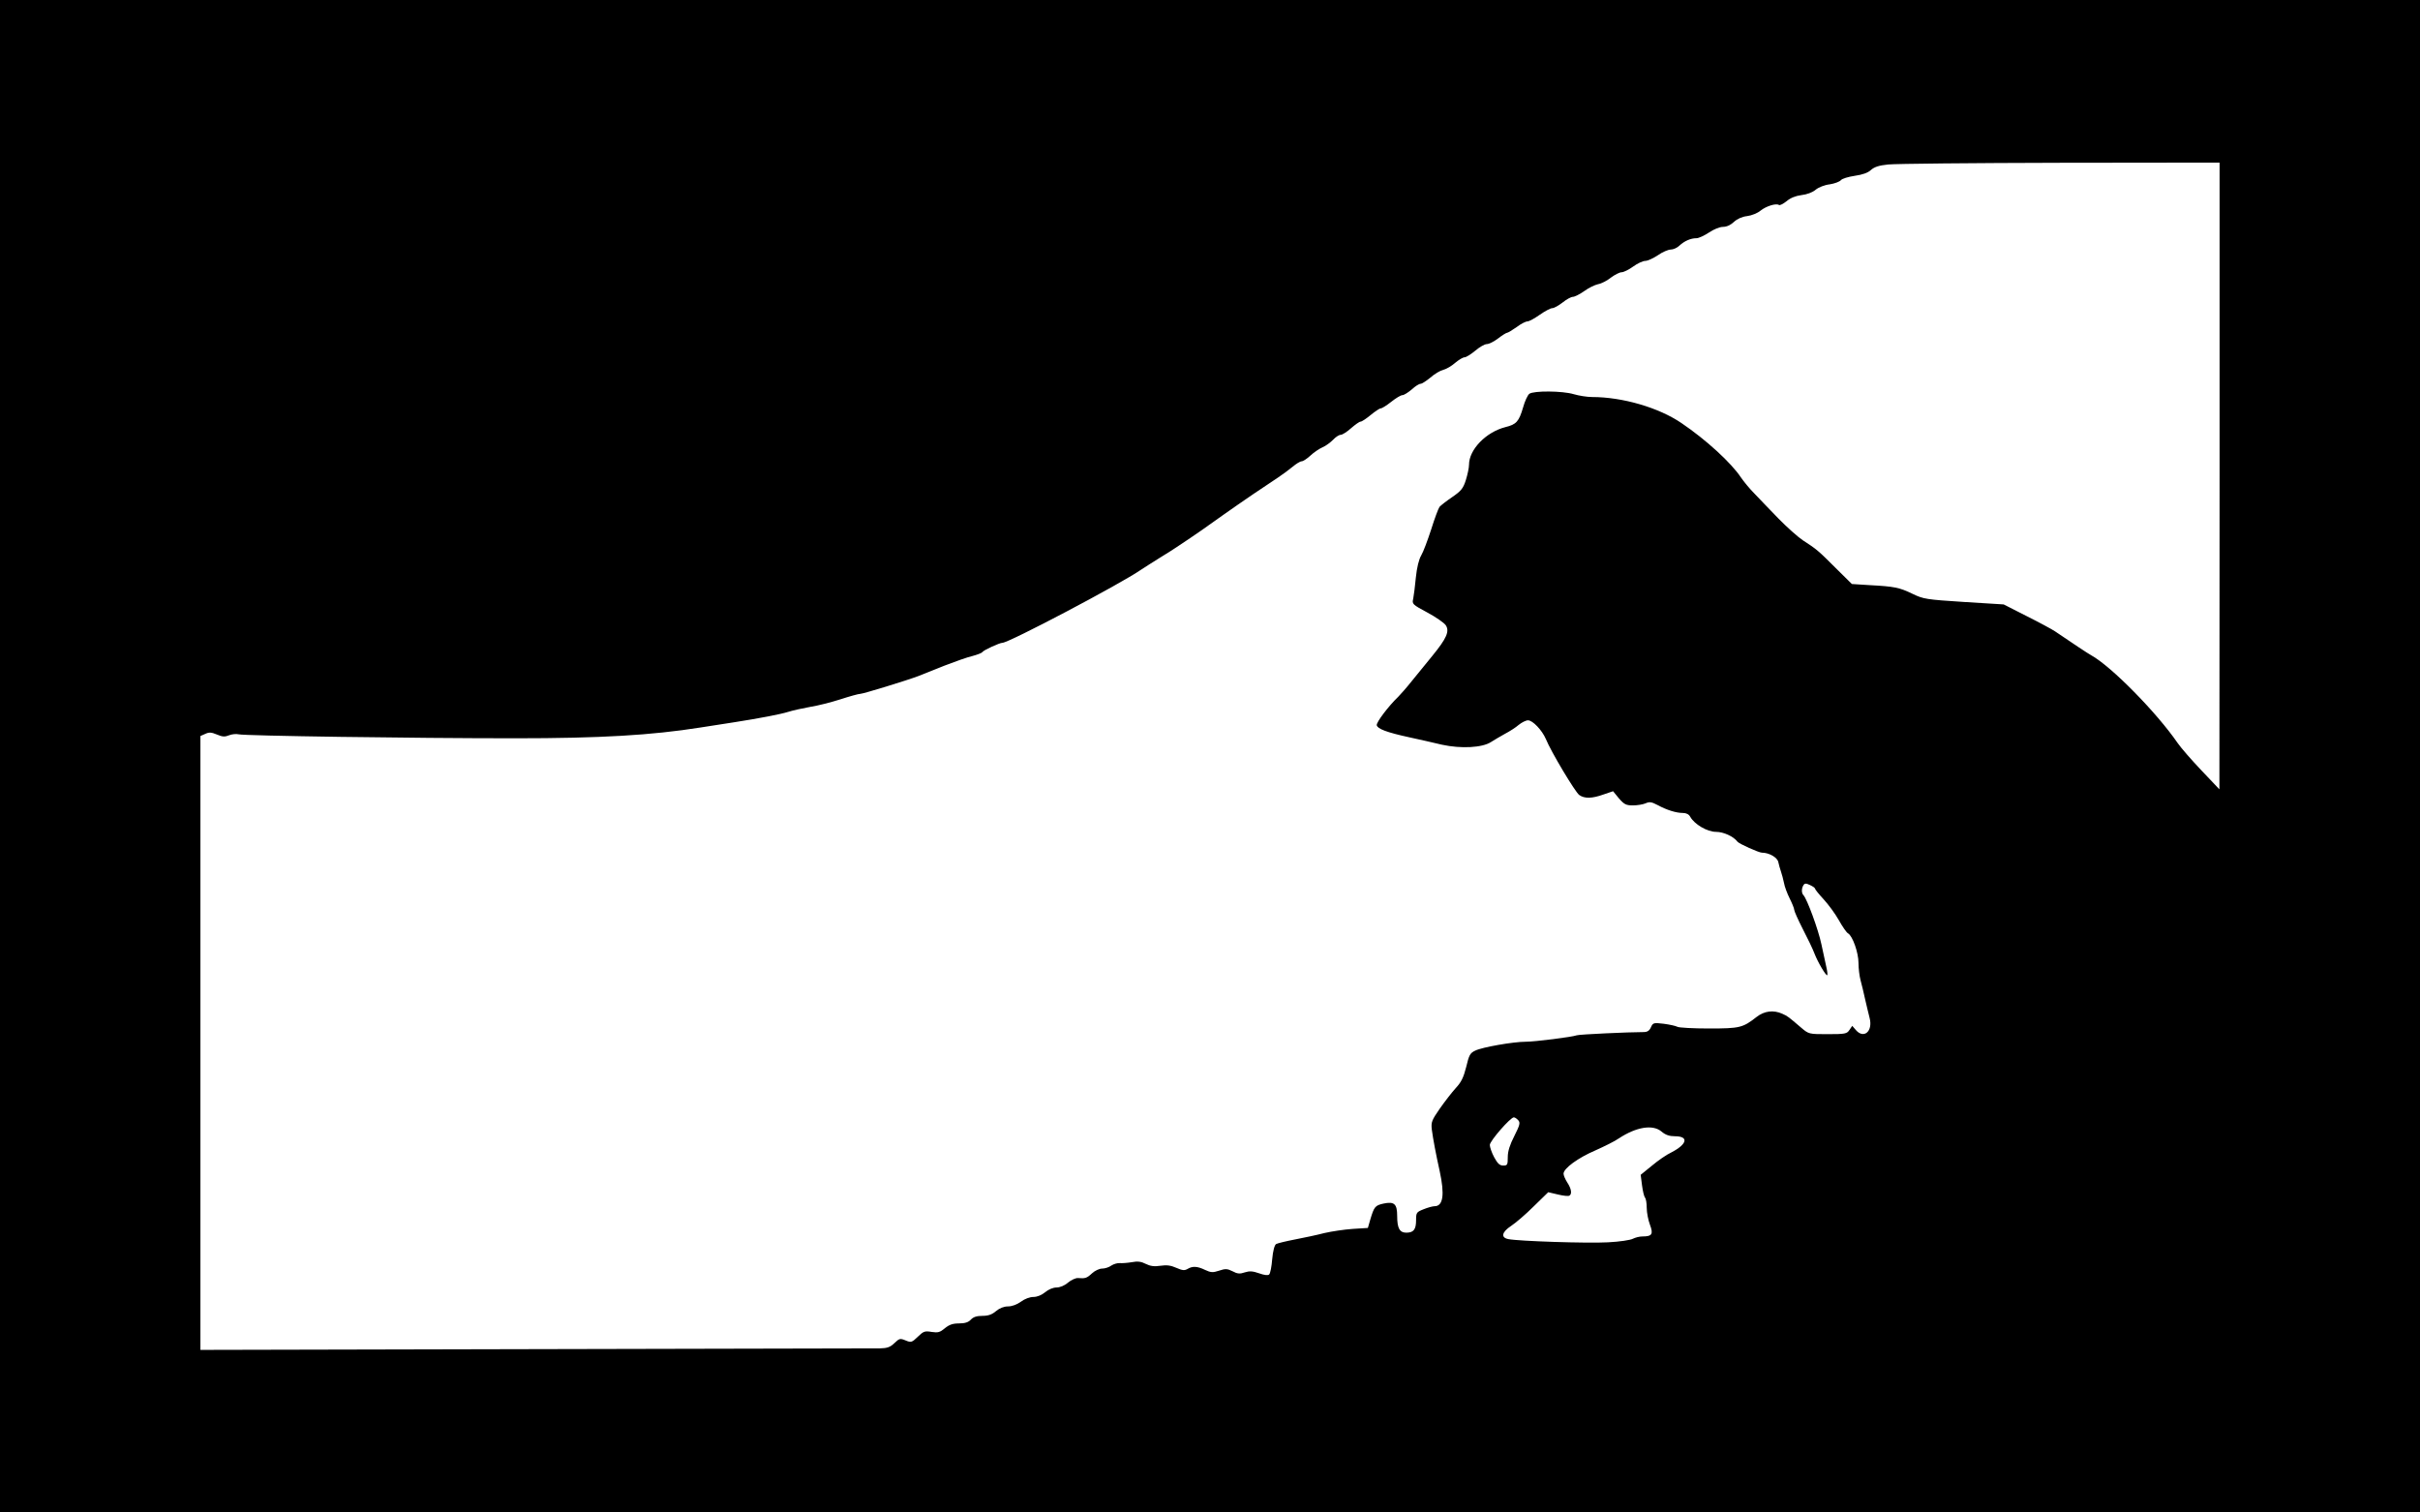 <?xml version="1.0" standalone="no"?>
<!DOCTYPE svg PUBLIC "-//W3C//DTD SVG 20010904//EN"
 "http://www.w3.org/TR/2001/REC-SVG-20010904/DTD/svg10.dtd">
<svg version="1.0" xmlns="http://www.w3.org/2000/svg"
 width="1280pt" height="800pt" viewBox="0 0 1280 800"
 preserveAspectRatio="xMidYMid meet">

<g transform="translate(0,800) scale(0.1,-0.1)"
fill="#000000" stroke="none">
<path d="M0 4000 l0 -4000 6400 0 6400 0 0 4000 0 4000 -6400 0 -6400 0 0
-4000z m11740 1483 l-1 -1658 -95 100 c-52 55 -109 120 -126 145 -109 159
-350 405 -457 464 -17 9 -105 68 -192 127 -15 10 -81 46 -149 80 l-122 62
-210 13 c-199 13 -214 15 -272 43 -70 34 -97 39 -227 46 l-94 6 -85 84 c-92
92 -101 100 -174 147 -27 18 -85 70 -130 116 -45 46 -101 105 -126 131 -25 25
-57 64 -72 86 -51 77 -184 199 -314 287 -120 82 -312 138 -473 138 -26 0 -70
7 -97 15 -60 18 -212 19 -235 2 -9 -7 -24 -39 -33 -72 -22 -75 -36 -90 -93
-104 -103 -26 -193 -119 -193 -199 0 -17 -8 -53 -17 -82 -14 -44 -25 -57 -73
-90 -31 -21 -60 -44 -66 -51 -6 -8 -26 -61 -44 -119 -19 -58 -42 -120 -53
-138 -12 -20 -23 -65 -28 -115 -4 -45 -11 -96 -14 -113 -7 -29 -5 -31 75 -74
45 -24 89 -55 97 -67 21 -32 5 -69 -71 -162 -34 -41 -83 -102 -110 -135 -27
-34 -59 -70 -70 -81 -53 -51 -117 -136 -114 -151 4 -19 53 -38 173 -64 50 -11
127 -28 172 -39 101 -22 213 -16 259 14 16 10 49 30 73 43 25 13 58 34 74 48
16 13 38 24 49 24 25 0 74 -52 94 -98 28 -69 156 -282 177 -297 28 -20 68 -19
129 3 l50 17 31 -38 c28 -32 38 -37 74 -37 23 0 53 5 67 11 20 9 31 8 63 -9
50 -27 99 -42 134 -42 18 0 32 -7 39 -20 22 -40 90 -80 137 -80 39 0 92 -24
113 -52 8 -11 113 -58 129 -58 38 0 82 -25 87 -50 3 -14 9 -36 14 -50 5 -14
12 -41 16 -60 3 -19 17 -56 30 -82 13 -26 24 -53 24 -60 0 -7 20 -52 45 -101
25 -48 53 -106 62 -130 18 -47 62 -121 68 -115 2 2 0 22 -5 43 -5 22 -16 76
-26 120 -16 77 -76 240 -95 260 -11 11 -11 36 0 53 6 10 13 11 34 1 15 -7 27
-15 27 -19 0 -4 20 -29 45 -56 25 -27 62 -77 81 -111 19 -34 41 -66 49 -70 24
-14 55 -102 55 -156 0 -29 5 -70 11 -92 6 -22 17 -67 24 -100 8 -33 18 -78 24
-100 18 -70 -31 -112 -73 -63 l-19 22 -15 -22 c-13 -20 -23 -22 -115 -22 -99
0 -100 0 -141 35 -68 58 -70 60 -99 73 -47 21 -95 15 -136 -17 -73 -57 -88
-61 -251 -61 -83 0 -159 4 -168 9 -9 5 -42 12 -72 16 -53 6 -57 6 -68 -19 -8
-18 -19 -25 -39 -25 -76 0 -340 -12 -353 -17 -24 -9 -221 -34 -269 -34 -67 0
-232 -29 -268 -47 -28 -13 -33 -24 -48 -87 -14 -55 -26 -80 -55 -111 -20 -22
-58 -71 -84 -108 -43 -62 -47 -72 -43 -110 7 -53 22 -132 42 -222 27 -124 18
-185 -27 -185 -10 0 -36 -7 -58 -16 -38 -15 -40 -18 -40 -58 0 -49 -13 -66
-52 -66 -35 0 -48 24 -48 88 0 64 -15 78 -72 66 -45 -10 -50 -17 -70 -84 l-13
-45 -80 -5 c-44 -3 -111 -13 -150 -22 -38 -10 -109 -25 -156 -34 -47 -9 -92
-20 -99 -24 -9 -5 -17 -37 -21 -80 -3 -39 -10 -75 -16 -81 -6 -6 -25 -4 -53 6
-34 12 -51 13 -76 5 -26 -9 -39 -8 -65 6 -28 14 -38 14 -71 3 -33 -11 -44 -10
-74 4 -41 20 -67 21 -93 5 -16 -9 -27 -8 -59 6 -29 13 -51 16 -84 11 -33 -5
-54 -2 -78 10 -23 12 -43 15 -73 9 -23 -4 -52 -6 -64 -5 -13 1 -33 -5 -45 -13
-12 -9 -34 -16 -49 -16 -14 0 -38 -11 -53 -25 -28 -26 -36 -28 -74 -25 -12 1
-36 -10 -53 -24 -18 -16 -43 -26 -61 -26 -18 0 -42 -10 -60 -25 -18 -15 -42
-25 -62 -25 -19 0 -46 -10 -66 -25 -21 -15 -47 -25 -68 -25 -22 0 -45 -9 -64
-25 -21 -18 -41 -25 -72 -25 -30 0 -48 -6 -61 -20 -13 -14 -31 -20 -63 -20
-33 0 -52 -7 -75 -26 -25 -21 -36 -24 -69 -19 -36 6 -43 4 -73 -25 -32 -31
-36 -32 -65 -20 -29 12 -33 11 -59 -14 -23 -22 -38 -27 -77 -28 -27 0 -847 -2
-1821 -4 l-1773 -4 0 1623 0 1624 25 11 c21 10 33 9 62 -3 30 -13 43 -13 65
-4 15 6 38 8 50 5 29 -8 916 -21 1463 -21 451 0 721 16 980 57 72 11 153 24
180 28 128 20 244 42 285 55 25 8 77 19 115 26 39 6 110 24 160 40 49 16 96
29 105 29 15 0 244 70 310 95 19 8 80 32 135 54 55 21 121 45 148 51 26 7 50
16 53 21 6 10 91 49 106 49 34 0 624 311 734 387 16 11 61 39 99 63 39 24 79
49 90 57 97 64 178 121 243 168 42 30 116 81 163 113 47 31 105 70 130 87 24
16 59 42 77 57 18 15 39 28 47 28 7 0 29 14 47 31 18 17 47 36 63 43 17 7 41
25 55 39 14 15 32 27 41 27 9 0 34 16 55 35 22 19 44 35 51 35 6 0 30 16 53
35 23 19 47 35 53 35 7 0 32 16 56 35 24 19 50 35 59 35 8 0 30 14 49 30 18
17 39 30 47 30 7 0 30 15 52 33 21 19 52 37 68 41 17 4 45 21 63 37 19 16 41
29 49 29 9 0 34 16 57 35 22 19 50 35 61 35 12 0 39 14 60 30 22 17 43 30 48
30 4 0 27 14 50 30 22 17 48 30 57 30 9 0 38 16 65 35 27 19 57 35 66 35 10 0
34 14 55 30 21 17 45 30 55 30 9 0 36 14 59 30 23 17 56 33 74 37 18 3 48 19
68 35 20 15 46 28 56 28 11 0 39 14 61 30 23 17 52 30 64 30 13 0 43 14 67 30
24 17 55 30 68 30 13 0 34 9 46 21 26 24 59 39 90 39 12 0 42 14 66 30 25 17
57 30 74 30 20 0 41 10 58 26 17 16 43 28 70 31 24 3 56 16 71 29 29 23 81 40
97 30 5 -4 23 6 41 20 20 17 47 28 78 32 28 3 58 14 75 28 15 13 48 26 75 29
26 4 52 14 59 22 6 8 39 18 73 23 42 6 70 16 86 31 18 16 42 24 91 29 38 4
447 8 911 9 l842 1 0 -1657z m-3709 -3409 c11 -13 7 -26 -21 -82 -24 -47 -35
-81 -35 -112 0 -41 -2 -45 -24 -45 -19 0 -30 11 -48 44 -13 24 -23 54 -23 65
0 21 109 146 127 146 6 0 16 -7 24 -16z m757 -59 c21 -18 42 -25 71 -25 75 0
65 -42 -18 -85 -26 -12 -72 -44 -104 -71 l-59 -48 7 -55 c4 -31 11 -60 16 -66
5 -5 9 -29 9 -54 0 -25 8 -65 17 -89 19 -50 11 -62 -40 -62 -16 0 -38 -6 -50
-12 -12 -7 -71 -16 -132 -19 -109 -6 -474 6 -527 17 -41 8 -35 37 15 70 23 15
77 61 119 103 l77 75 51 -12 c29 -7 56 -10 61 -6 15 9 10 37 -11 69 -11 17
-20 38 -20 47 0 28 77 84 168 123 47 21 104 49 125 64 91 60 179 75 225 36z"/>
</g>
</svg>
